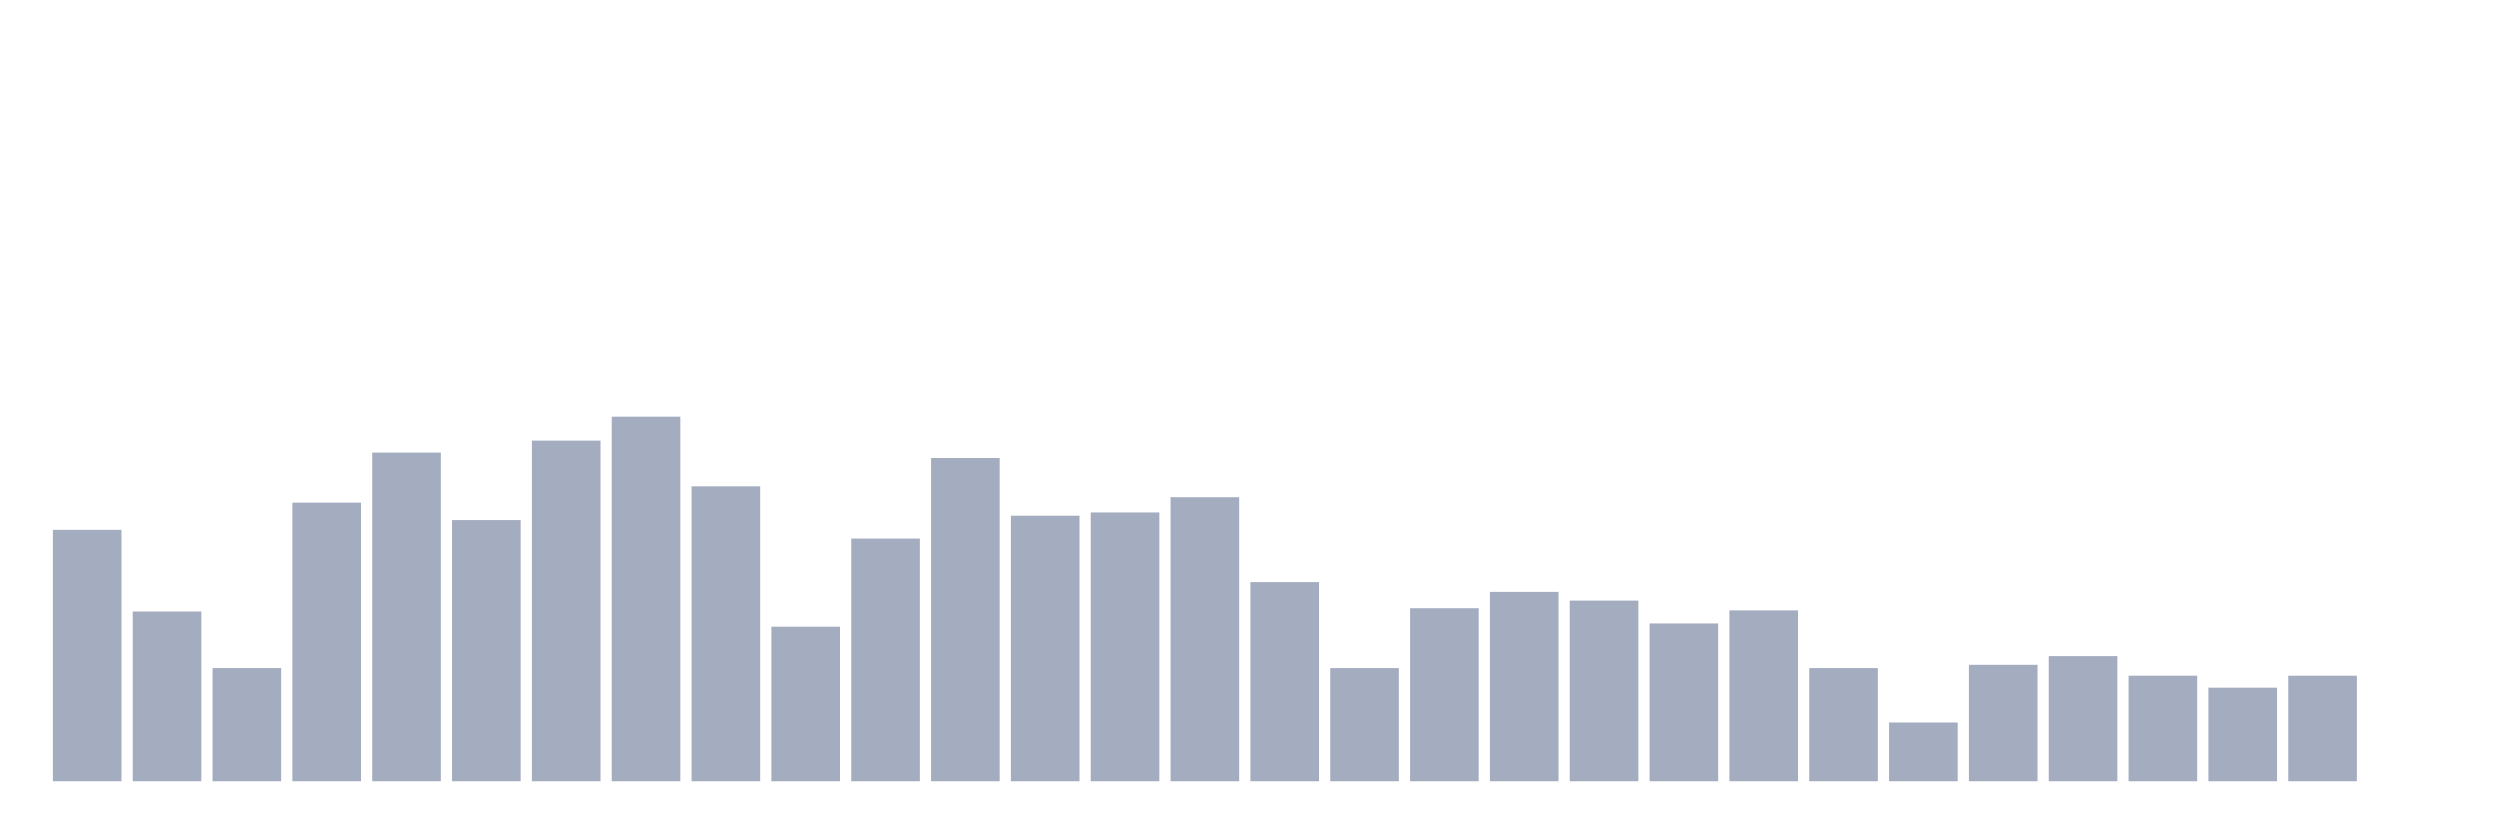 <svg xmlns="http://www.w3.org/2000/svg" viewBox="0 0 480 160"><g transform="translate(10,10)"><rect class="bar" x="0.153" width="13.175" y="91.731" height="48.269" fill="rgb(164,173,192)"></rect><rect class="bar" x="15.482" width="13.175" y="107.403" height="32.597" fill="rgb(164,173,192)"></rect><rect class="bar" x="30.81" width="13.175" y="118.269" height="21.731" fill="rgb(164,173,192)"></rect><rect class="bar" x="46.138" width="13.175" y="86.507" height="53.493" fill="rgb(164,173,192)"></rect><rect class="bar" x="61.466" width="13.175" y="76.896" height="63.104" fill="rgb(164,173,192)"></rect><rect class="bar" x="76.794" width="13.175" y="89.851" height="50.149" fill="rgb(164,173,192)"></rect><rect class="bar" x="92.123" width="13.175" y="74.597" height="65.403" fill="rgb(164,173,192)"></rect><rect class="bar" x="107.451" width="13.175" y="70" height="70" fill="rgb(164,173,192)"></rect><rect class="bar" x="122.779" width="13.175" y="83.373" height="56.627" fill="rgb(164,173,192)"></rect><rect class="bar" x="138.107" width="13.175" y="110.328" height="29.672" fill="rgb(164,173,192)"></rect><rect class="bar" x="153.436" width="13.175" y="93.403" height="46.597" fill="rgb(164,173,192)"></rect><rect class="bar" x="168.764" width="13.175" y="77.94" height="62.06" fill="rgb(164,173,192)"></rect><rect class="bar" x="184.092" width="13.175" y="89.015" height="50.985" fill="rgb(164,173,192)"></rect><rect class="bar" x="199.42" width="13.175" y="88.388" height="51.612" fill="rgb(164,173,192)"></rect><rect class="bar" x="214.748" width="13.175" y="85.463" height="54.537" fill="rgb(164,173,192)"></rect><rect class="bar" x="230.077" width="13.175" y="101.761" height="38.239" fill="rgb(164,173,192)"></rect><rect class="bar" x="245.405" width="13.175" y="118.269" height="21.731" fill="rgb(164,173,192)"></rect><rect class="bar" x="260.733" width="13.175" y="106.776" height="33.224" fill="rgb(164,173,192)"></rect><rect class="bar" x="276.061" width="13.175" y="103.642" height="36.358" fill="rgb(164,173,192)"></rect><rect class="bar" x="291.39" width="13.175" y="105.313" height="34.687" fill="rgb(164,173,192)"></rect><rect class="bar" x="306.718" width="13.175" y="109.701" height="30.299" fill="rgb(164,173,192)"></rect><rect class="bar" x="322.046" width="13.175" y="107.194" height="32.806" fill="rgb(164,173,192)"></rect><rect class="bar" x="337.374" width="13.175" y="118.269" height="21.731" fill="rgb(164,173,192)"></rect><rect class="bar" x="352.702" width="13.175" y="128.716" height="11.284" fill="rgb(164,173,192)"></rect><rect class="bar" x="368.031" width="13.175" y="117.642" height="22.358" fill="rgb(164,173,192)"></rect><rect class="bar" x="383.359" width="13.175" y="115.97" height="24.03" fill="rgb(164,173,192)"></rect><rect class="bar" x="398.687" width="13.175" y="119.731" height="20.269" fill="rgb(164,173,192)"></rect><rect class="bar" x="414.015" width="13.175" y="122.03" height="17.97" fill="rgb(164,173,192)"></rect><rect class="bar" x="429.344" width="13.175" y="119.731" height="20.269" fill="rgb(164,173,192)"></rect><rect class="bar" x="444.672" width="13.175" y="140" height="0" fill="rgb(164,173,192)"></rect></g></svg>